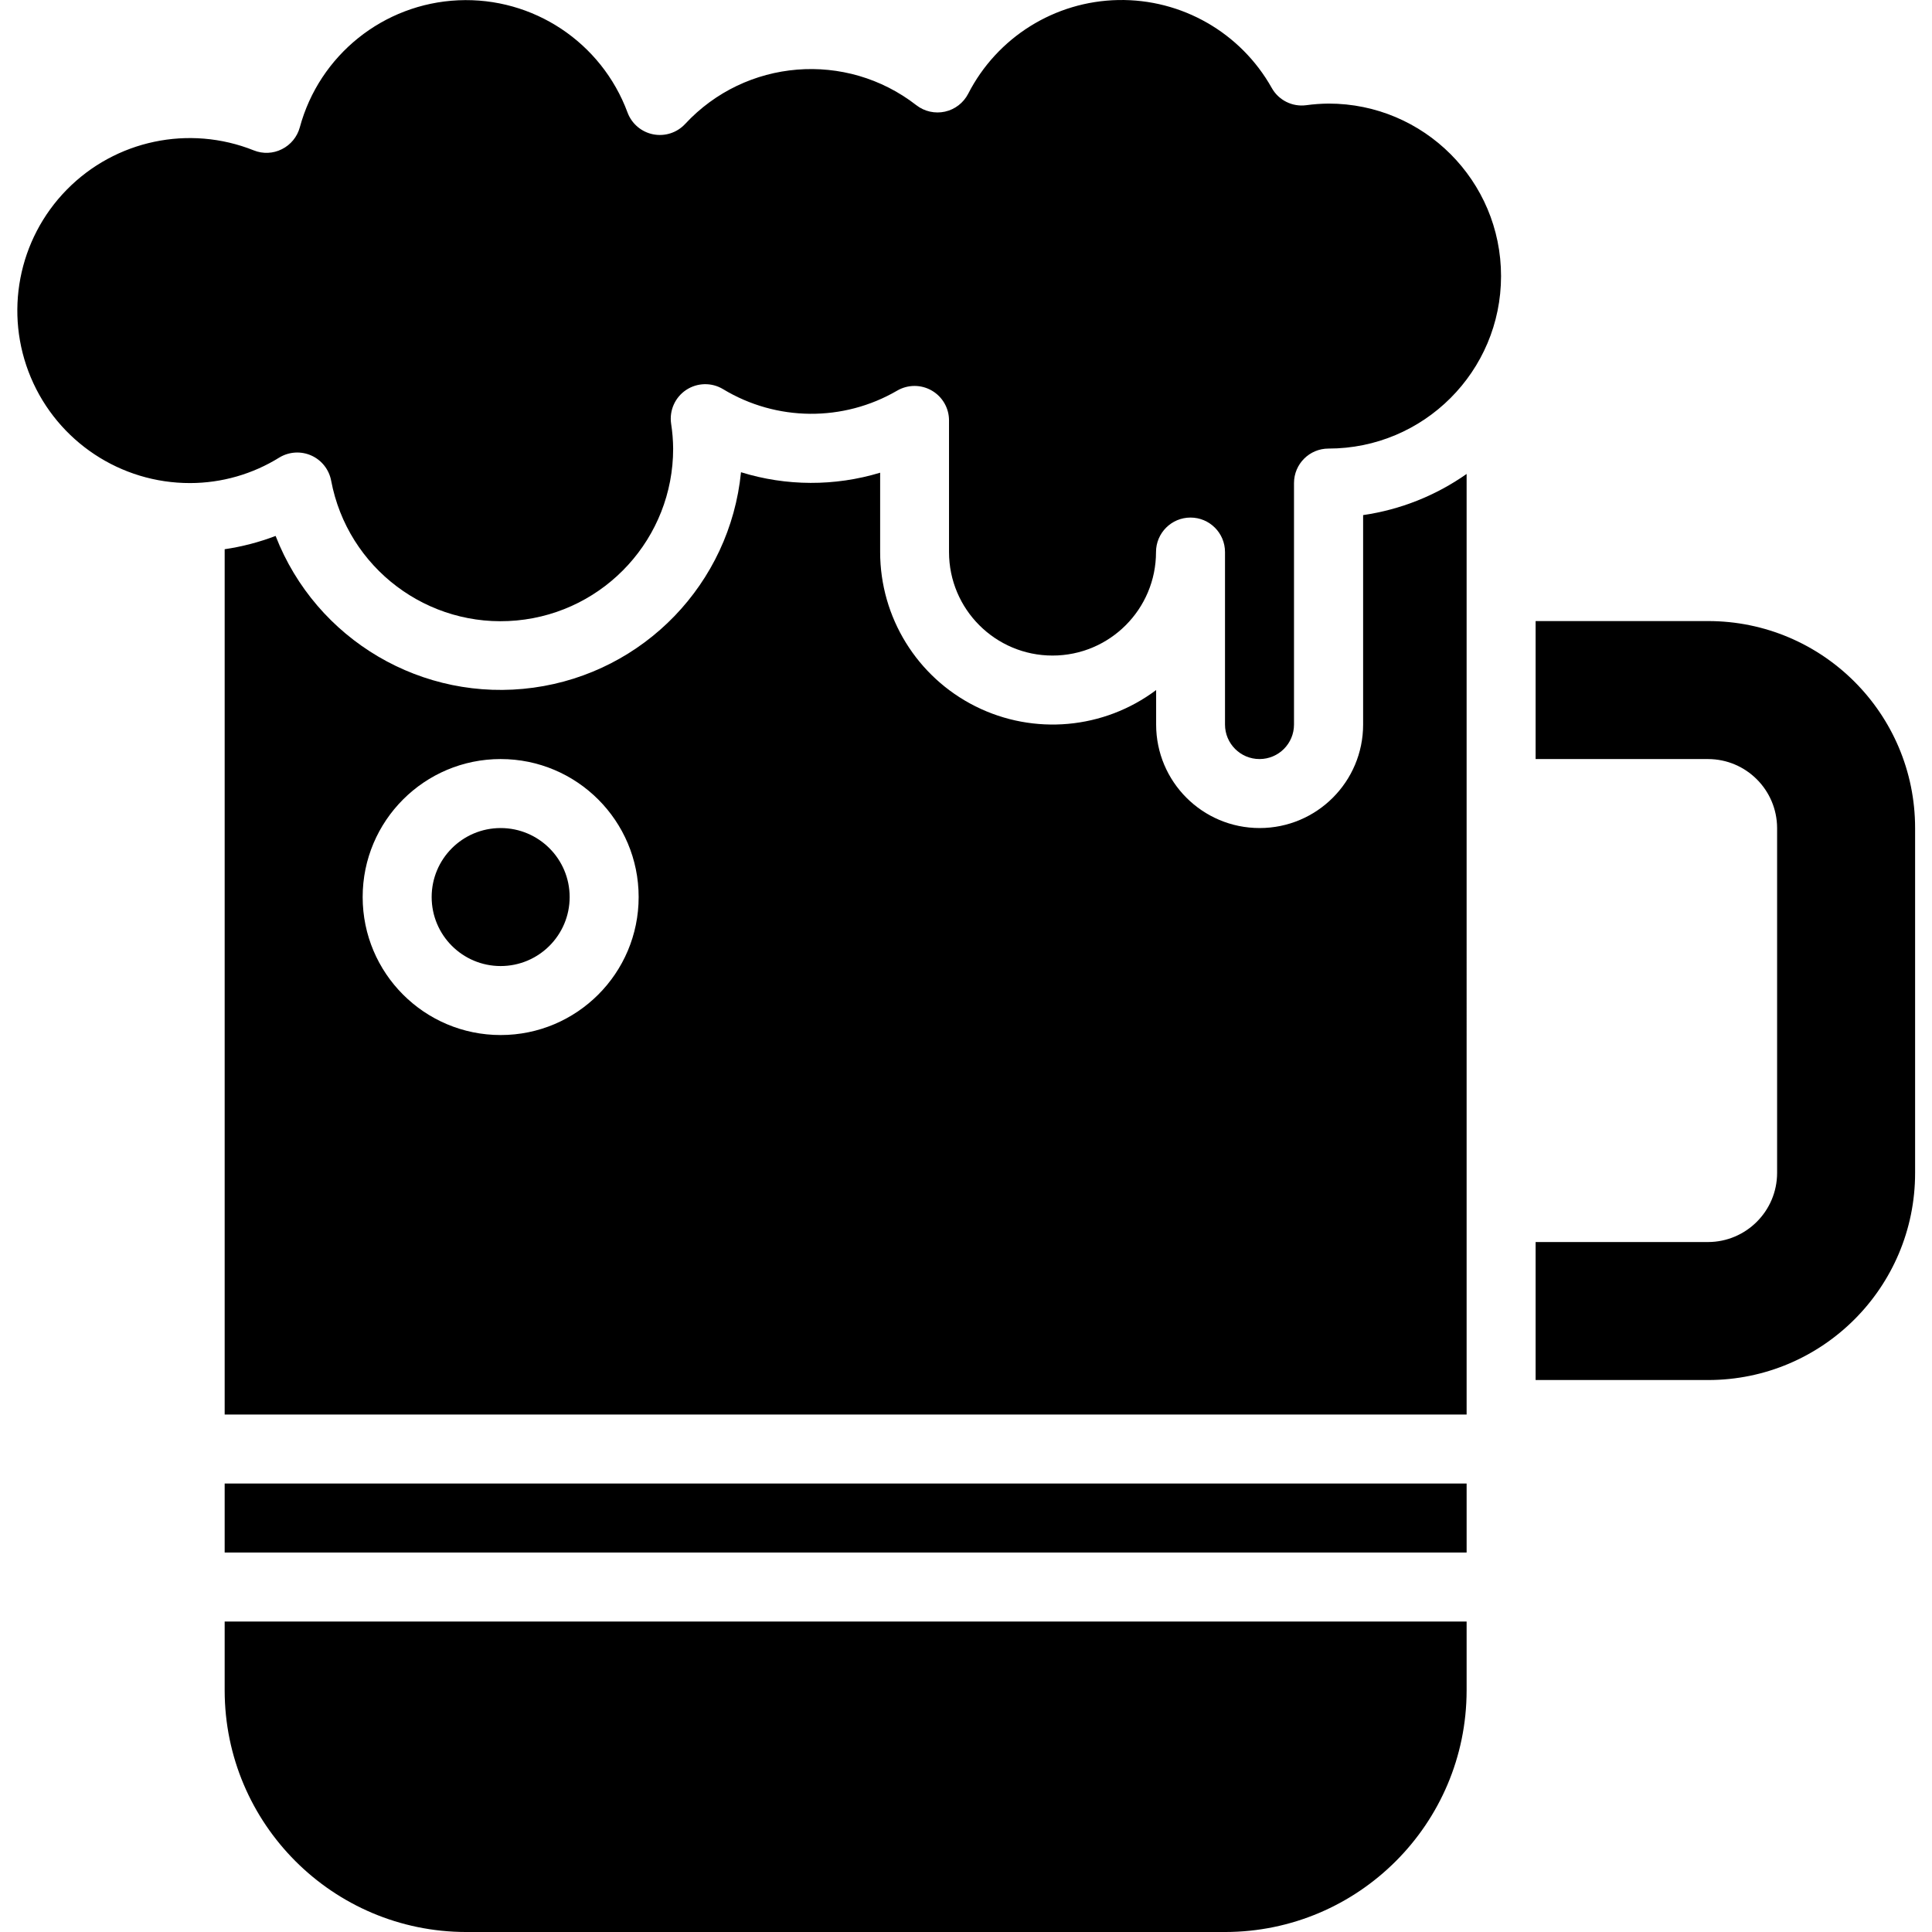 <svg id="icon" height="448pt" viewBox="-4 0 448 448.018" width="448pt" xmlns="http://www.w3.org/2000/svg"><path d="m440.09 192.02v80c0 26.508-21.492 48-48 48h-40v-32h40c8.824-.027 15.973-7.176 16-16v-80c-.027-8.828-7.176-15.977-16-16h-40v-32h40c26.508 0 48 21.488 48 48zm0 0"/><path d="m128.09 208.02c0 8.836-7.164 16-16 16-8.84 0-16-7.164-16-16 0-8.84 7.16-16 16-16 8.836 0 16 7.16 16 16zm0 0"/><path d="m336.09 376.02h-288v16c.035 30.91 25.086 55.965 56 56h176c30.91-.035 55.965-25.09 56-56zm0 0"/><path d="m48.09 344.02h288v16h-288zm0 0"/><path d="m336.09 109.906c-7.141 5.02-15.363 8.289-24 9.543v48.57c0 13.254-10.746 24-24 24-13.258 0-24-10.746-24-24v-8c-12.121 9.09-28.34 10.551-41.891 3.777-13.551-6.777-22.109-20.629-22.109-35.777v-18.402c-10.527 3.188-21.766 3.148-32.266-.109-2.555 25.781-22.461 46.445-48.133 49.961-25.668 3.516-50.398-11.039-59.789-35.188-3.812 1.453-7.773 2.488-11.812 3.082v200.656h288zm-224 130.113c-17.676 0-32-14.328-32-32 0-17.676 14.324-32 32-32 17.672 0 32 14.324 32 32 0 17.672-14.328 32-32 32zm0 0"/><path d="m304.09 24.02c-1.734.016-3.469.141-5.188.375-3.234.434-6.406-1.152-8-4-7.203-12.836-20.887-20.668-35.602-20.387-14.719.281-28.09 8.637-34.797 21.738-1.09 2.109-3.059 3.629-5.375 4.141-2.32.516-4.746-.027-6.625-1.477-16.305-12.688-39.602-10.797-53.648 4.352-1.891 2.027-4.699 2.926-7.418 2.383-2.715-.543-4.961-2.457-5.926-5.055-6.035-16.289-21.906-26.809-39.258-26.023-17.352.789-32.207 12.703-36.742 29.473-.602 2.199-2.109 4.039-4.152 5.055-2.035 1.031-4.414 1.129-6.527.273-14.977-5.977-32.078-2.375-43.371 9.133-11.293 11.508-14.574 28.672-8.32 43.535 6.254 14.863 20.824 24.516 36.949 24.484 7.312-.012 14.477-2.066 20.688-5.93 2.242-1.355 5.004-1.527 7.398-.461 2.391 1.066 4.109 3.238 4.602 5.812 3.812 20.305 22.469 34.363 43.039 32.441 20.57-1.926 36.289-19.203 36.273-39.863-.016-1.938-.176-3.871-.473-5.785-.441-3.059.914-6.098 3.488-7.809 2.574-1.707 5.902-1.785 8.551-.191 12.391 7.508 27.895 7.637 40.406.336 2.477-1.43 5.523-1.43 7.996-.004 2.477 1.43 4.004 4.066 4.004 6.922v30.531c0 13.254 10.746 24 24 24 13.258 0 24-10.746 24-24 0-4.418 3.582-8 8-8s8 3.582 8 8v40c0 4.418 3.582 8 8 8s8-3.582 8-8v-56c0-4.418 3.582-8 8-8 22.094.004 40.008-17.898 40.012-39.988.008-22.094-17.895-40.008-39.984-40.012zm0 0"/></svg>
